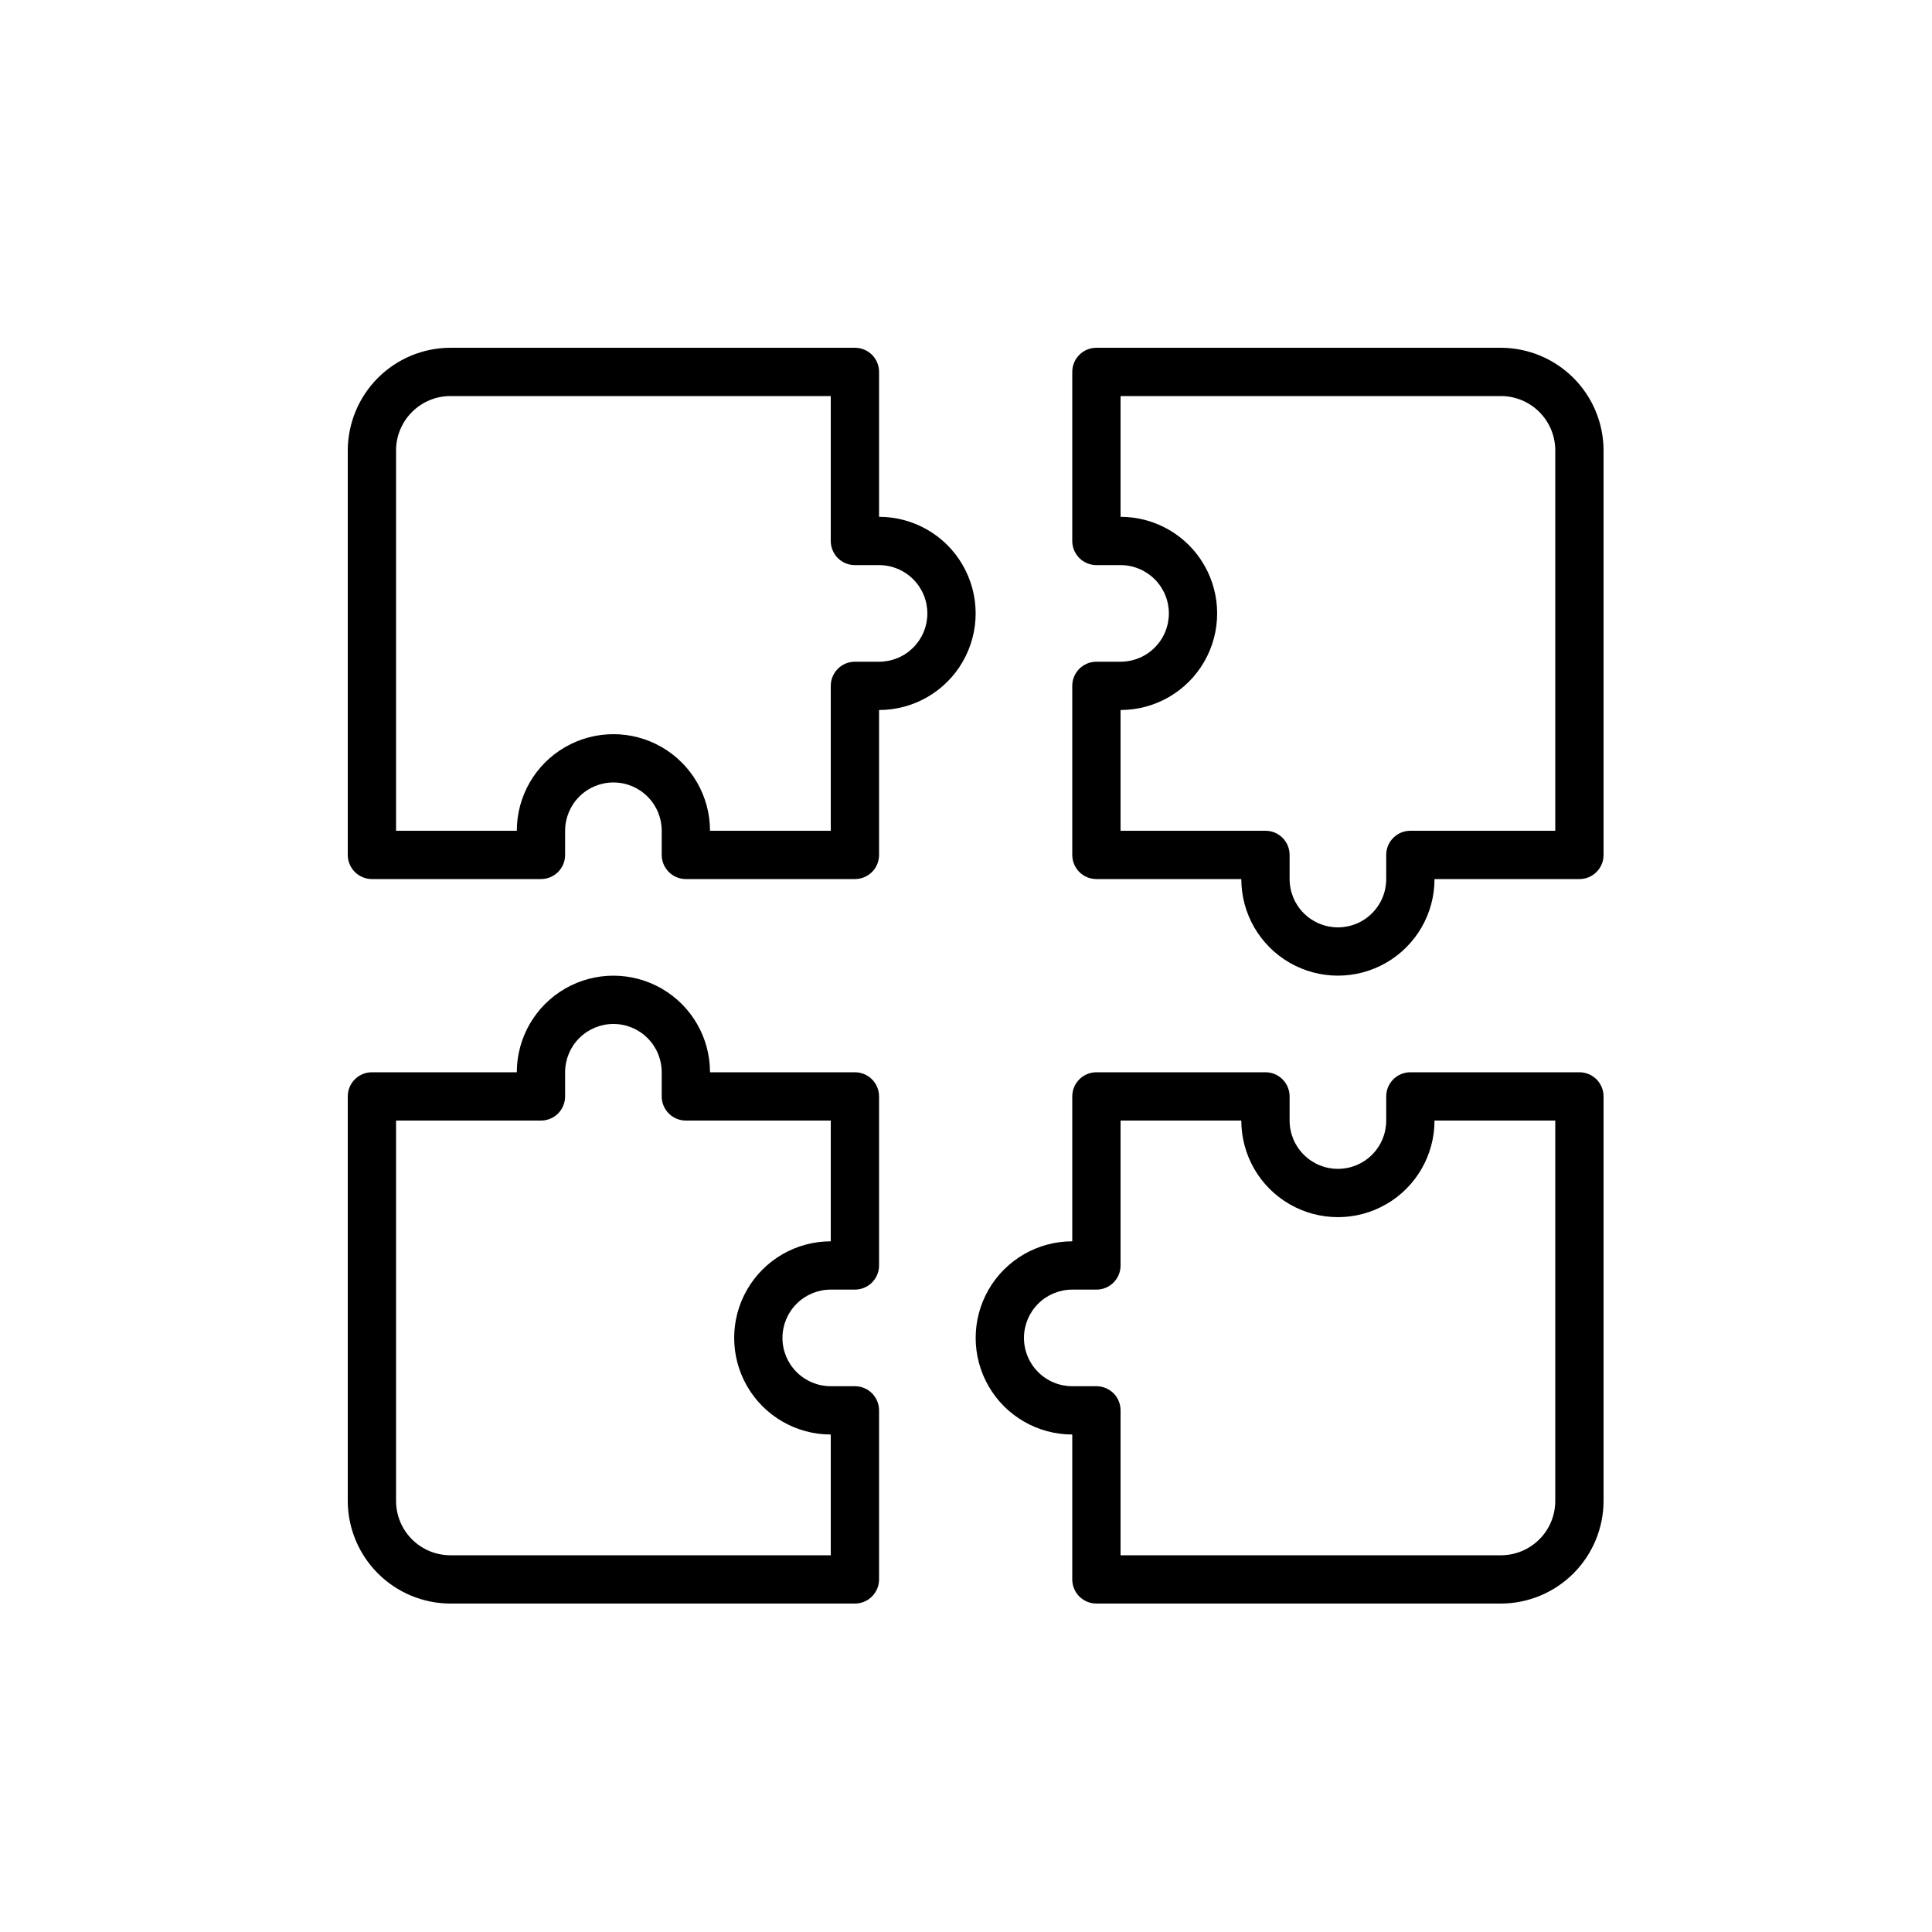<svg width="40" height="40" viewBox="0 0 40 40" fill="currentColor" xmlns="http://www.w3.org/2000/svg">
<path d="M17.7 7.2H9.325C8.762 7.201 8.222 7.426 7.824 7.824C7.426 8.222 7.202 8.762 7.2 9.325V17.7C7.2 17.833 7.253 17.96 7.347 18.054C7.44 18.147 7.568 18.2 7.7 18.2H11.2C11.333 18.2 11.46 18.147 11.554 18.054C11.648 17.96 11.7 17.833 11.7 17.7V17.2C11.7 16.935 11.806 16.68 11.993 16.493C12.181 16.305 12.435 16.2 12.7 16.2C12.965 16.2 13.22 16.305 13.407 16.493C13.595 16.68 13.7 16.935 13.7 17.2V17.7C13.7 17.833 13.753 17.96 13.847 18.054C13.94 18.147 14.068 18.2 14.2 18.2H17.7C17.833 18.2 17.96 18.147 18.054 18.054C18.148 17.96 18.2 17.833 18.2 17.7V14.7C18.915 14.7 19.575 14.319 19.932 13.7C20.289 13.081 20.289 12.319 19.932 11.7C19.575 11.081 18.915 10.7 18.2 10.7V7.7C18.2 7.567 18.148 7.44 18.054 7.346C17.96 7.253 17.833 7.2 17.7 7.2L17.7 7.2ZM19.2 12.7C19.2 12.965 19.095 13.22 18.907 13.407C18.72 13.595 18.465 13.7 18.2 13.7H17.7C17.424 13.7 17.2 13.924 17.2 14.2V17.2H14.7C14.7 16.486 14.319 15.825 13.7 15.468C13.081 15.111 12.319 15.111 11.7 15.468C11.081 15.825 10.7 16.486 10.7 17.2H8.2V9.325C8.2 9.027 8.319 8.741 8.53 8.53C8.74 8.319 9.027 8.2 9.325 8.2H17.2V11.2C17.2 11.333 17.253 11.46 17.346 11.554C17.44 11.648 17.567 11.7 17.7 11.7H18.2C18.465 11.7 18.72 11.806 18.907 11.993C19.095 12.181 19.2 12.435 19.2 12.7L19.2 12.7Z" fill="currentColor"/>
<path d="M23.2 13.7H22.7C22.424 13.7 22.2 13.924 22.2 14.2V17.7C22.2 17.833 22.253 17.96 22.347 18.054C22.44 18.148 22.568 18.2 22.7 18.2H25.7C25.7 18.915 26.081 19.575 26.7 19.932C27.319 20.289 28.081 20.289 28.7 19.932C29.319 19.575 29.7 18.915 29.7 18.2H32.7C32.833 18.2 32.96 18.148 33.054 18.054C33.148 17.96 33.2 17.833 33.2 17.7V9.325C33.199 8.762 32.974 8.222 32.576 7.824C32.178 7.426 31.638 7.202 31.075 7.2H22.7C22.424 7.2 22.2 7.424 22.2 7.7V11.2C22.2 11.333 22.253 11.46 22.347 11.554C22.441 11.648 22.568 11.7 22.7 11.7H23.2C23.465 11.7 23.72 11.806 23.907 11.993C24.095 12.181 24.2 12.435 24.2 12.7C24.2 12.965 24.095 13.22 23.907 13.407C23.72 13.595 23.465 13.7 23.2 13.7L23.2 13.7ZM23.2 10.7V8.2H31.075C31.373 8.2 31.66 8.319 31.871 8.53C32.081 8.741 32.2 9.027 32.2 9.325V17.2H29.2C28.924 17.2 28.7 17.424 28.7 17.7V18.2C28.7 18.465 28.595 18.72 28.407 18.907C28.22 19.095 27.965 19.2 27.7 19.2C27.435 19.2 27.18 19.095 26.993 18.907C26.805 18.72 26.7 18.465 26.7 18.2V17.7C26.7 17.567 26.647 17.44 26.554 17.346C26.46 17.253 26.333 17.2 26.2 17.2H23.2V14.7C23.915 14.7 24.575 14.319 24.932 13.7C25.289 13.081 25.289 12.319 24.932 11.7C24.575 11.081 23.915 10.7 23.2 10.7L23.2 10.7Z" fill="currentColor"/>
<path d="M22.2 25.7C21.486 25.7 20.825 26.081 20.468 26.7C20.111 27.319 20.111 28.081 20.468 28.7C20.825 29.319 21.486 29.7 22.2 29.7V32.7C22.2 32.833 22.253 32.96 22.347 33.054C22.44 33.147 22.568 33.2 22.7 33.2H31.075C31.638 33.199 32.178 32.974 32.576 32.576C32.974 32.178 33.199 31.638 33.2 31.075V22.7C33.2 22.568 33.147 22.44 33.054 22.347C32.96 22.253 32.833 22.2 32.7 22.2H29.2C28.924 22.2 28.7 22.424 28.7 22.7V23.2C28.7 23.465 28.595 23.72 28.407 23.907C28.22 24.095 27.965 24.2 27.7 24.2C27.435 24.2 27.18 24.095 26.993 23.907C26.805 23.72 26.7 23.465 26.7 23.2V22.7C26.7 22.568 26.647 22.44 26.554 22.347C26.46 22.253 26.333 22.2 26.2 22.2H22.7C22.424 22.2 22.2 22.424 22.2 22.7L22.2 25.7ZM22.7 26.7C22.833 26.7 22.96 26.648 23.054 26.554C23.148 26.46 23.2 26.333 23.2 26.2V23.2H25.7C25.7 23.915 26.081 24.575 26.7 24.932C27.319 25.289 28.081 25.289 28.7 24.932C29.319 24.575 29.7 23.915 29.7 23.2H32.2V31.075C32.2 31.373 32.082 31.66 31.871 31.87C31.66 32.081 31.374 32.2 31.075 32.2H23.2V29.2C23.2 29.067 23.148 28.94 23.054 28.846C22.96 28.753 22.833 28.7 22.7 28.7H22.2C21.935 28.7 21.681 28.595 21.493 28.407C21.306 28.22 21.2 27.965 21.2 27.7C21.2 27.435 21.306 27.18 21.493 26.993C21.681 26.805 21.935 26.7 22.2 26.7L22.7 26.7Z" fill="currentColor"/>
<path d="M7.2 31.075C7.201 31.638 7.426 32.178 7.824 32.576C8.222 32.974 8.762 33.199 9.325 33.2H17.7C17.832 33.2 17.96 33.147 18.053 33.054C18.147 32.96 18.2 32.833 18.2 32.7V29.2C18.2 29.067 18.147 28.94 18.053 28.846C17.96 28.753 17.832 28.7 17.7 28.7H17.2C16.935 28.7 16.68 28.595 16.493 28.407C16.305 28.22 16.2 27.965 16.2 27.7C16.2 27.435 16.305 27.18 16.493 26.993C16.68 26.805 16.935 26.7 17.2 26.7H17.7C17.832 26.7 17.96 26.647 18.053 26.554C18.147 26.46 18.2 26.333 18.2 26.2V22.7C18.2 22.567 18.147 22.44 18.053 22.346C17.96 22.253 17.832 22.2 17.7 22.2H14.7C14.7 21.485 14.319 20.825 13.7 20.468C13.081 20.111 12.319 20.111 11.7 20.468C11.081 20.825 10.7 21.486 10.7 22.2H7.7C7.424 22.2 7.2 22.424 7.2 22.7L7.2 31.075ZM8.2 23.2H11.2C11.333 23.2 11.46 23.148 11.554 23.054C11.647 22.96 11.7 22.833 11.7 22.7V22.2C11.7 21.935 11.805 21.68 11.993 21.493C12.18 21.305 12.435 21.2 12.7 21.2C12.965 21.2 13.22 21.305 13.407 21.493C13.595 21.68 13.7 21.935 13.7 22.2V22.7C13.7 22.833 13.753 22.96 13.847 23.054C13.94 23.148 14.068 23.2 14.2 23.2H17.2V25.7C16.486 25.7 15.825 26.081 15.468 26.7C15.111 27.319 15.111 28.081 15.468 28.7C15.825 29.319 16.486 29.7 17.2 29.7V32.2H9.325C9.027 32.2 8.741 32.082 8.53 31.871C8.319 31.66 8.2 31.374 8.2 31.075L8.2 23.2Z" fill="currentColor"/>
</svg>

